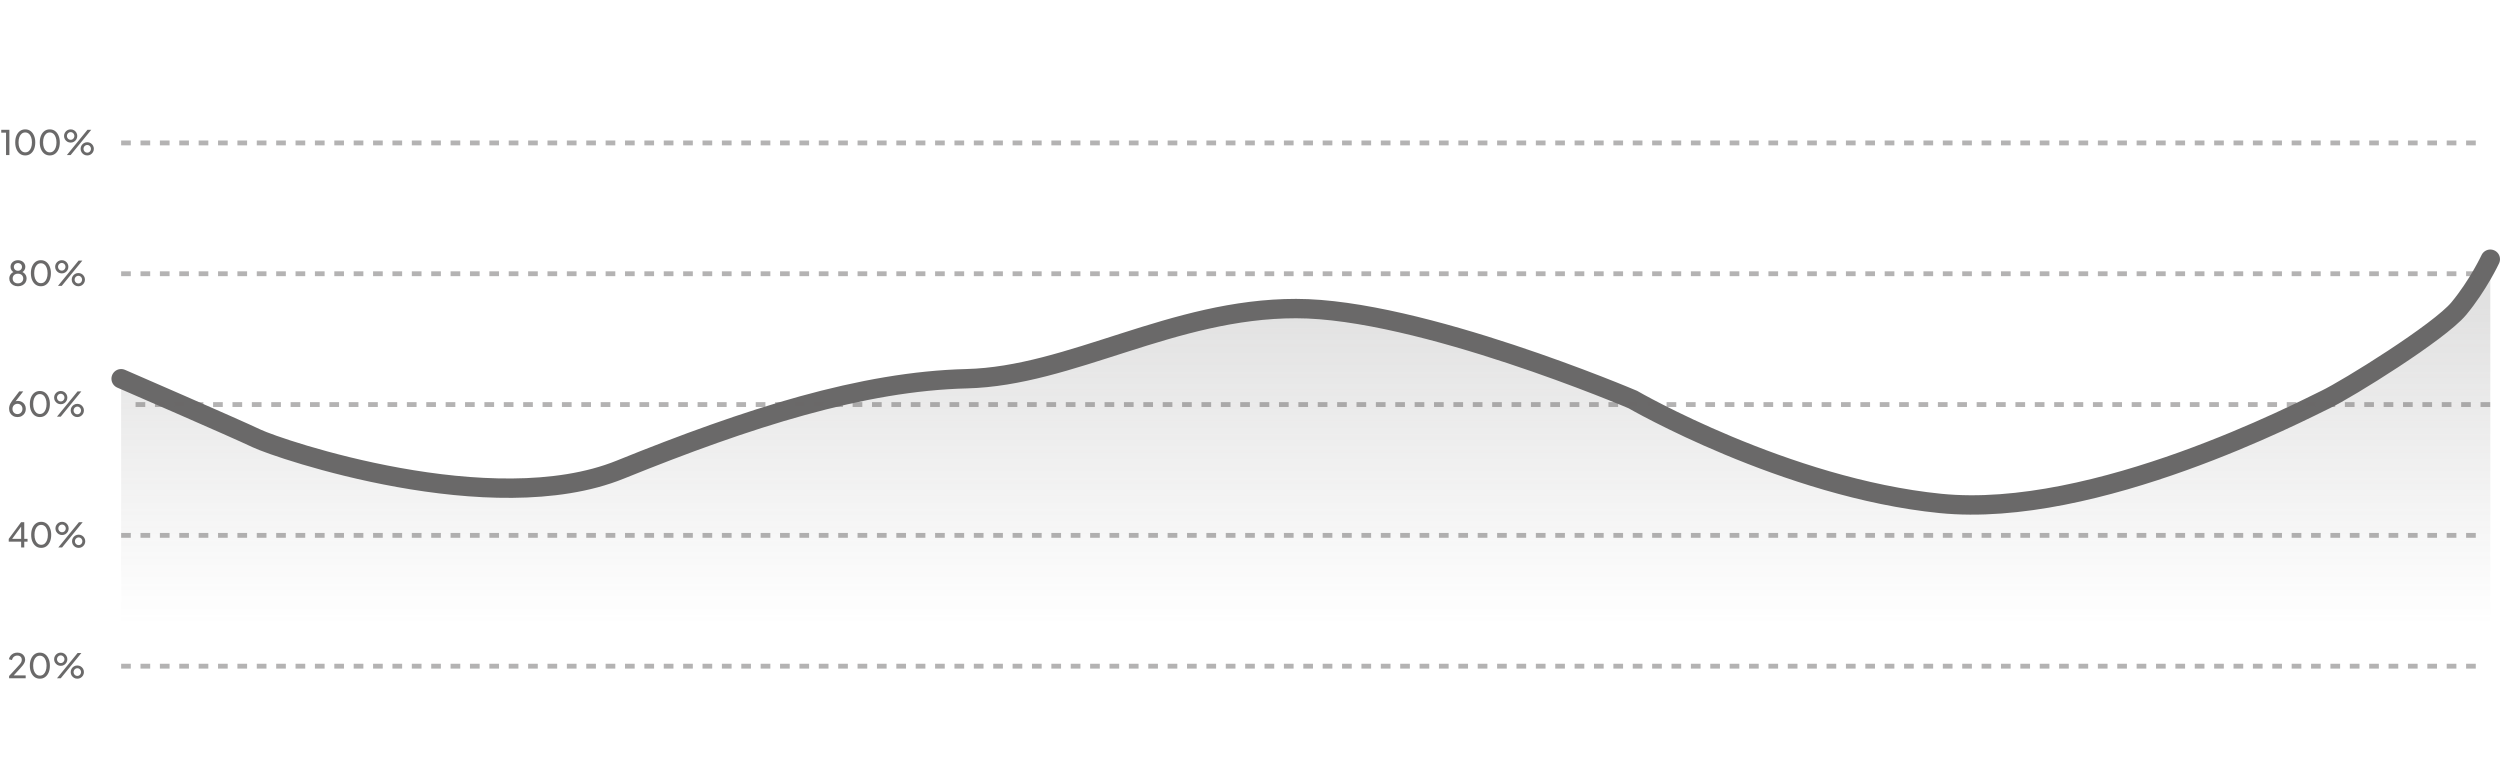 <svg width="516" height="157" viewBox="0 0 516 157" fill="none" xmlns="http://www.w3.org/2000/svg">
<path d="M1.246 32V27.38H0.259V26.785H1.939V32H1.246ZM5.214 32.084C4.799 32.084 4.435 31.972 4.122 31.748C3.814 31.519 3.574 31.204 3.401 30.803C3.228 30.397 3.142 29.926 3.142 29.389C3.142 28.852 3.228 28.383 3.401 27.982C3.574 27.576 3.814 27.261 4.122 27.037C4.43 26.813 4.792 26.701 5.207 26.701C5.622 26.701 5.984 26.813 6.292 27.037C6.6 27.261 6.84 27.576 7.013 27.982C7.19 28.383 7.279 28.852 7.279 29.389C7.279 29.926 7.193 30.397 7.02 30.803C6.847 31.209 6.605 31.524 6.292 31.748C5.984 31.972 5.625 32.084 5.214 32.084ZM5.214 31.447C5.494 31.447 5.737 31.363 5.942 31.195C6.147 31.022 6.306 30.782 6.418 30.474C6.535 30.166 6.593 29.804 6.593 29.389C6.593 28.974 6.535 28.612 6.418 28.304C6.306 27.996 6.145 27.758 5.935 27.59C5.73 27.422 5.487 27.338 5.207 27.338C4.927 27.338 4.684 27.422 4.479 27.59C4.274 27.758 4.113 27.996 3.996 28.304C3.884 28.612 3.828 28.974 3.828 29.389C3.828 29.8 3.884 30.159 3.996 30.467C4.113 30.775 4.274 31.015 4.479 31.188C4.689 31.361 4.934 31.447 5.214 31.447ZM10.279 32.084C9.864 32.084 9.5 31.972 9.187 31.748C8.879 31.519 8.639 31.204 8.466 30.803C8.294 30.397 8.207 29.926 8.207 29.389C8.207 28.852 8.294 28.383 8.466 27.982C8.639 27.576 8.879 27.261 9.187 27.037C9.495 26.813 9.857 26.701 10.272 26.701C10.688 26.701 11.049 26.813 11.357 27.037C11.665 27.261 11.906 27.576 12.078 27.982C12.256 28.383 12.344 28.852 12.344 29.389C12.344 29.926 12.258 30.397 12.085 30.803C11.913 31.209 11.67 31.524 11.357 31.748C11.049 31.972 10.69 32.084 10.279 32.084ZM10.279 31.447C10.559 31.447 10.802 31.363 11.007 31.195C11.213 31.022 11.371 30.782 11.483 30.474C11.6 30.166 11.658 29.804 11.658 29.389C11.658 28.974 11.6 28.612 11.483 28.304C11.371 27.996 11.21 27.758 11 27.59C10.795 27.422 10.552 27.338 10.272 27.338C9.992 27.338 9.75 27.422 9.544 27.59C9.339 27.758 9.178 27.996 9.061 28.304C8.949 28.612 8.893 28.974 8.893 29.389C8.893 29.8 8.949 30.159 9.061 30.467C9.178 30.775 9.339 31.015 9.544 31.188C9.754 31.361 9.999 31.447 10.279 31.447ZM13.805 32L18.061 26.785H18.838L14.582 32H13.805ZM14.589 29.431C14.332 29.431 14.101 29.37 13.896 29.249C13.69 29.123 13.525 28.957 13.399 28.752C13.277 28.547 13.217 28.318 13.217 28.066C13.217 27.814 13.277 27.585 13.399 27.38C13.525 27.17 13.69 27.004 13.896 26.883C14.101 26.762 14.332 26.701 14.589 26.701C14.841 26.701 15.069 26.762 15.275 26.883C15.48 27.004 15.643 27.17 15.765 27.38C15.886 27.585 15.947 27.814 15.947 28.066C15.947 28.318 15.886 28.547 15.765 28.752C15.643 28.957 15.48 29.123 15.275 29.249C15.069 29.37 14.841 29.431 14.589 29.431ZM14.582 28.857C14.74 28.857 14.876 28.82 14.988 28.745C15.1 28.67 15.188 28.572 15.254 28.451C15.319 28.33 15.352 28.201 15.352 28.066C15.352 27.926 15.319 27.798 15.254 27.681C15.188 27.56 15.1 27.462 14.988 27.387C14.876 27.308 14.74 27.268 14.582 27.268C14.432 27.268 14.299 27.308 14.183 27.387C14.066 27.462 13.975 27.56 13.91 27.681C13.844 27.802 13.812 27.931 13.812 28.066C13.812 28.197 13.844 28.325 13.91 28.451C13.975 28.572 14.066 28.67 14.183 28.745C14.299 28.82 14.432 28.857 14.582 28.857ZM18.012 32.084C17.755 32.084 17.524 32.023 17.319 31.902C17.113 31.776 16.948 31.61 16.822 31.405C16.7 31.2 16.64 30.971 16.64 30.719C16.64 30.467 16.7 30.238 16.822 30.033C16.948 29.823 17.113 29.657 17.319 29.536C17.524 29.415 17.755 29.354 18.012 29.354C18.264 29.354 18.492 29.415 18.698 29.536C18.903 29.657 19.066 29.823 19.188 30.033C19.309 30.238 19.37 30.467 19.37 30.719C19.37 30.971 19.309 31.2 19.188 31.405C19.066 31.61 18.903 31.776 18.698 31.902C18.492 32.023 18.264 32.084 18.012 32.084ZM18.012 31.51C18.166 31.51 18.299 31.473 18.411 31.398C18.527 31.323 18.616 31.225 18.677 31.104C18.742 30.983 18.775 30.854 18.775 30.719C18.775 30.579 18.742 30.451 18.677 30.334C18.616 30.213 18.527 30.115 18.411 30.04C18.299 29.961 18.166 29.921 18.012 29.921C17.862 29.921 17.727 29.961 17.606 30.04C17.489 30.115 17.398 30.213 17.333 30.334C17.267 30.455 17.235 30.584 17.235 30.719C17.235 30.85 17.267 30.978 17.333 31.104C17.398 31.225 17.489 31.323 17.606 31.398C17.727 31.473 17.862 31.51 18.012 31.51Z" fill="#6A6969"/>
<path d="M3.705 59.084C3.355 59.084 3.045 59.014 2.774 58.874C2.508 58.734 2.298 58.545 2.144 58.307C1.995 58.064 1.92 57.794 1.92 57.495C1.92 57.159 2.013 56.865 2.2 56.613C2.387 56.361 2.643 56.181 2.97 56.074L2.956 56.249C2.709 56.151 2.515 55.995 2.375 55.78C2.24 55.561 2.172 55.325 2.172 55.073C2.172 54.807 2.237 54.571 2.368 54.366C2.503 54.161 2.685 54 2.914 53.883C3.147 53.762 3.411 53.701 3.705 53.701C3.999 53.701 4.26 53.759 4.489 53.876C4.718 53.993 4.897 54.156 5.028 54.366C5.163 54.571 5.231 54.807 5.231 55.073C5.231 55.339 5.159 55.577 5.014 55.787C4.874 55.997 4.687 56.153 4.454 56.256L4.433 56.074C4.764 56.181 5.023 56.363 5.21 56.62C5.397 56.872 5.49 57.164 5.49 57.495C5.49 57.794 5.413 58.064 5.259 58.307C5.11 58.545 4.9 58.734 4.629 58.874C4.363 59.014 4.055 59.084 3.705 59.084ZM3.705 58.489C3.924 58.489 4.116 58.447 4.279 58.363C4.442 58.279 4.568 58.162 4.657 58.013C4.75 57.859 4.797 57.684 4.797 57.488C4.797 57.287 4.75 57.112 4.657 56.963C4.568 56.809 4.442 56.692 4.279 56.613C4.116 56.529 3.924 56.487 3.705 56.487C3.486 56.487 3.292 56.529 3.124 56.613C2.961 56.692 2.835 56.809 2.746 56.963C2.657 57.112 2.613 57.287 2.613 57.488C2.613 57.684 2.657 57.859 2.746 58.013C2.835 58.162 2.961 58.279 3.124 58.363C3.292 58.447 3.486 58.489 3.705 58.489ZM3.705 55.892C3.864 55.892 4.004 55.857 4.125 55.787C4.251 55.717 4.351 55.624 4.426 55.507C4.501 55.386 4.538 55.246 4.538 55.087C4.538 54.928 4.501 54.791 4.426 54.674C4.351 54.557 4.251 54.466 4.125 54.401C4.004 54.331 3.864 54.296 3.705 54.296C3.542 54.296 3.397 54.331 3.271 54.401C3.145 54.466 3.045 54.557 2.97 54.674C2.895 54.791 2.858 54.928 2.858 55.087C2.858 55.246 2.895 55.386 2.97 55.507C3.045 55.624 3.145 55.717 3.271 55.787C3.397 55.857 3.542 55.892 3.705 55.892ZM8.443 59.084C8.028 59.084 7.664 58.972 7.351 58.748C7.043 58.519 6.803 58.204 6.63 57.803C6.458 57.397 6.371 56.926 6.371 56.389C6.371 55.852 6.458 55.383 6.63 54.982C6.803 54.576 7.043 54.261 7.351 54.037C7.659 53.813 8.021 53.701 8.436 53.701C8.852 53.701 9.213 53.813 9.521 54.037C9.829 54.261 10.07 54.576 10.242 54.982C10.42 55.383 10.508 55.852 10.508 56.389C10.508 56.926 10.422 57.397 10.249 57.803C10.077 58.209 9.834 58.524 9.521 58.748C9.213 58.972 8.854 59.084 8.443 59.084ZM8.443 58.447C8.723 58.447 8.966 58.363 9.171 58.195C9.377 58.022 9.535 57.782 9.647 57.474C9.764 57.166 9.822 56.804 9.822 56.389C9.822 55.974 9.764 55.612 9.647 55.304C9.535 54.996 9.374 54.758 9.164 54.59C8.959 54.422 8.716 54.338 8.436 54.338C8.156 54.338 7.914 54.422 7.708 54.59C7.503 54.758 7.342 54.996 7.225 55.304C7.113 55.612 7.057 55.974 7.057 56.389C7.057 56.8 7.113 57.159 7.225 57.467C7.342 57.775 7.503 58.015 7.708 58.188C7.918 58.361 8.163 58.447 8.443 58.447ZM11.969 59L16.225 53.785H17.002L12.746 59H11.969ZM12.753 56.431C12.496 56.431 12.265 56.37 12.06 56.249C11.854 56.123 11.689 55.957 11.563 55.752C11.441 55.547 11.381 55.318 11.381 55.066C11.381 54.814 11.441 54.585 11.563 54.38C11.689 54.17 11.854 54.004 12.06 53.883C12.265 53.762 12.496 53.701 12.753 53.701C13.005 53.701 13.233 53.762 13.439 53.883C13.644 54.004 13.807 54.17 13.929 54.38C14.05 54.585 14.111 54.814 14.111 55.066C14.111 55.318 14.05 55.547 13.929 55.752C13.807 55.957 13.644 56.123 13.439 56.249C13.233 56.37 13.005 56.431 12.753 56.431ZM12.746 55.857C12.904 55.857 13.04 55.82 13.152 55.745C13.264 55.67 13.352 55.572 13.418 55.451C13.483 55.33 13.516 55.201 13.516 55.066C13.516 54.926 13.483 54.798 13.418 54.681C13.352 54.56 13.264 54.462 13.152 54.387C13.04 54.308 12.904 54.268 12.746 54.268C12.596 54.268 12.463 54.308 12.347 54.387C12.23 54.462 12.139 54.56 12.074 54.681C12.008 54.802 11.976 54.931 11.976 55.066C11.976 55.197 12.008 55.325 12.074 55.451C12.139 55.572 12.23 55.67 12.347 55.745C12.463 55.82 12.596 55.857 12.746 55.857ZM16.176 59.084C15.919 59.084 15.688 59.023 15.483 58.902C15.277 58.776 15.112 58.61 14.986 58.405C14.864 58.2 14.804 57.971 14.804 57.719C14.804 57.467 14.864 57.238 14.986 57.033C15.112 56.823 15.277 56.657 15.483 56.536C15.688 56.415 15.919 56.354 16.176 56.354C16.428 56.354 16.656 56.415 16.862 56.536C17.067 56.657 17.23 56.823 17.352 57.033C17.473 57.238 17.534 57.467 17.534 57.719C17.534 57.971 17.473 58.2 17.352 58.405C17.23 58.61 17.067 58.776 16.862 58.902C16.656 59.023 16.428 59.084 16.176 59.084ZM16.176 58.51C16.33 58.51 16.463 58.473 16.575 58.398C16.691 58.323 16.78 58.225 16.841 58.104C16.906 57.983 16.939 57.854 16.939 57.719C16.939 57.579 16.906 57.451 16.841 57.334C16.78 57.213 16.691 57.115 16.575 57.04C16.463 56.961 16.33 56.921 16.176 56.921C16.026 56.921 15.891 56.961 15.77 57.04C15.653 57.115 15.562 57.213 15.497 57.334C15.431 57.455 15.399 57.584 15.399 57.719C15.399 57.85 15.431 57.978 15.497 58.104C15.562 58.225 15.653 58.323 15.77 58.398C15.891 58.473 16.026 58.51 16.176 58.51Z" fill="#6A6969"/>
<path d="M3.607 86.084C3.271 86.084 2.972 86.009 2.711 85.86C2.454 85.711 2.251 85.508 2.102 85.251C1.953 84.99 1.878 84.693 1.878 84.362C1.878 84.18 1.899 84 1.941 83.823C1.983 83.646 2.051 83.466 2.144 83.284C2.237 83.102 2.356 82.913 2.501 82.717L3.971 80.785H4.797L2.998 83.123L2.872 83.109C2.942 83.016 3.019 82.943 3.103 82.892C3.192 82.841 3.285 82.803 3.383 82.78C3.486 82.757 3.593 82.745 3.705 82.745C4.013 82.745 4.288 82.817 4.531 82.962C4.778 83.102 4.972 83.296 5.112 83.543C5.257 83.79 5.329 84.075 5.329 84.397C5.329 84.719 5.254 85.008 5.105 85.265C4.956 85.517 4.75 85.718 4.489 85.867C4.232 86.012 3.938 86.084 3.607 86.084ZM3.607 85.468C3.803 85.468 3.978 85.424 4.132 85.335C4.286 85.242 4.407 85.113 4.496 84.95C4.589 84.787 4.636 84.605 4.636 84.404C4.636 84.194 4.592 84.012 4.503 83.858C4.414 83.699 4.293 83.573 4.139 83.48C3.985 83.387 3.808 83.34 3.607 83.34C3.411 83.34 3.234 83.387 3.075 83.48C2.916 83.573 2.793 83.699 2.704 83.858C2.615 84.012 2.571 84.194 2.571 84.404C2.571 84.605 2.615 84.787 2.704 84.95C2.797 85.113 2.921 85.242 3.075 85.335C3.234 85.424 3.411 85.468 3.607 85.468ZM8.231 86.084C7.816 86.084 7.452 85.972 7.139 85.748C6.831 85.519 6.591 85.204 6.418 84.803C6.246 84.397 6.159 83.926 6.159 83.389C6.159 82.852 6.246 82.383 6.418 81.982C6.591 81.576 6.831 81.261 7.139 81.037C7.447 80.813 7.809 80.701 8.224 80.701C8.64 80.701 9.001 80.813 9.309 81.037C9.617 81.261 9.858 81.576 10.03 81.982C10.208 82.383 10.296 82.852 10.296 83.389C10.296 83.926 10.21 84.397 10.037 84.803C9.865 85.209 9.622 85.524 9.309 85.748C9.001 85.972 8.642 86.084 8.231 86.084ZM8.231 85.447C8.511 85.447 8.754 85.363 8.959 85.195C9.165 85.022 9.323 84.782 9.435 84.474C9.552 84.166 9.61 83.804 9.61 83.389C9.61 82.974 9.552 82.612 9.435 82.304C9.323 81.996 9.162 81.758 8.952 81.59C8.747 81.422 8.504 81.338 8.224 81.338C7.944 81.338 7.702 81.422 7.496 81.59C7.291 81.758 7.13 81.996 7.013 82.304C6.901 82.612 6.845 82.974 6.845 83.389C6.845 83.8 6.901 84.159 7.013 84.467C7.13 84.775 7.291 85.015 7.496 85.188C7.706 85.361 7.951 85.447 8.231 85.447ZM11.757 86L16.013 80.785H16.79L12.534 86H11.757ZM12.541 83.431C12.284 83.431 12.053 83.37 11.848 83.249C11.643 83.123 11.477 82.957 11.351 82.752C11.229 82.547 11.169 82.318 11.169 82.066C11.169 81.814 11.229 81.585 11.351 81.38C11.477 81.17 11.643 81.004 11.848 80.883C12.053 80.762 12.284 80.701 12.541 80.701C12.793 80.701 13.021 80.762 13.227 80.883C13.432 81.004 13.595 81.17 13.717 81.38C13.838 81.585 13.899 81.814 13.899 82.066C13.899 82.318 13.838 82.547 13.717 82.752C13.595 82.957 13.432 83.123 13.227 83.249C13.021 83.37 12.793 83.431 12.541 83.431ZM12.534 82.857C12.693 82.857 12.828 82.82 12.94 82.745C13.052 82.67 13.14 82.572 13.206 82.451C13.271 82.33 13.304 82.201 13.304 82.066C13.304 81.926 13.271 81.798 13.206 81.681C13.14 81.56 13.052 81.462 12.94 81.387C12.828 81.308 12.693 81.268 12.534 81.268C12.384 81.268 12.252 81.308 12.135 81.387C12.018 81.462 11.927 81.56 11.862 81.681C11.796 81.802 11.764 81.931 11.764 82.066C11.764 82.197 11.796 82.325 11.862 82.451C11.927 82.572 12.018 82.67 12.135 82.745C12.252 82.82 12.384 82.857 12.534 82.857ZM15.964 86.084C15.707 86.084 15.476 86.023 15.271 85.902C15.066 85.776 14.9 85.61 14.774 85.405C14.652 85.2 14.592 84.971 14.592 84.719C14.592 84.467 14.652 84.238 14.774 84.033C14.9 83.823 15.066 83.657 15.271 83.536C15.476 83.415 15.707 83.354 15.964 83.354C16.216 83.354 16.445 83.415 16.65 83.536C16.855 83.657 17.018 83.823 17.14 84.033C17.261 84.238 17.322 84.467 17.322 84.719C17.322 84.971 17.261 85.2 17.14 85.405C17.018 85.61 16.855 85.776 16.65 85.902C16.445 86.023 16.216 86.084 15.964 86.084ZM15.964 85.51C16.118 85.51 16.251 85.473 16.363 85.398C16.48 85.323 16.568 85.225 16.629 85.104C16.694 84.983 16.727 84.854 16.727 84.719C16.727 84.579 16.694 84.451 16.629 84.334C16.568 84.213 16.48 84.115 16.363 84.04C16.251 83.961 16.118 83.921 15.964 83.921C15.815 83.921 15.679 83.961 15.558 84.04C15.441 84.115 15.35 84.213 15.285 84.334C15.22 84.455 15.187 84.584 15.187 84.719C15.187 84.85 15.22 84.978 15.285 85.104C15.35 85.225 15.441 85.323 15.558 85.398C15.679 85.473 15.815 85.51 15.964 85.51Z" fill="#6A6969"/>
<path d="M4.363 113V111.796H1.801V111.229L4.349 107.785H5.007V111.229H5.686V111.796H5.007V113H4.363ZM2.319 111.474L2.221 111.229H4.363V108.359L4.566 108.415L2.319 111.474ZM8.505 113.084C8.09 113.084 7.726 112.972 7.413 112.748C7.105 112.519 6.865 112.204 6.692 111.803C6.519 111.397 6.433 110.926 6.433 110.389C6.433 109.852 6.519 109.383 6.692 108.982C6.865 108.576 7.105 108.261 7.413 108.037C7.721 107.813 8.083 107.701 8.498 107.701C8.913 107.701 9.275 107.813 9.583 108.037C9.891 108.261 10.131 108.576 10.304 108.982C10.481 109.383 10.57 109.852 10.57 110.389C10.57 110.926 10.483 111.397 10.311 111.803C10.138 112.209 9.896 112.524 9.583 112.748C9.275 112.972 8.916 113.084 8.505 113.084ZM8.505 112.447C8.785 112.447 9.028 112.363 9.233 112.195C9.438 112.022 9.597 111.782 9.709 111.474C9.826 111.166 9.884 110.804 9.884 110.389C9.884 109.974 9.826 109.612 9.709 109.304C9.597 108.996 9.436 108.758 9.226 108.59C9.021 108.422 8.778 108.338 8.498 108.338C8.218 108.338 7.975 108.422 7.77 108.59C7.565 108.758 7.404 108.996 7.287 109.304C7.175 109.612 7.119 109.974 7.119 110.389C7.119 110.8 7.175 111.159 7.287 111.467C7.404 111.775 7.565 112.015 7.77 112.188C7.98 112.361 8.225 112.447 8.505 112.447ZM12.03 113L16.286 107.785H17.063L12.807 113H12.03ZM12.814 110.431C12.558 110.431 12.327 110.37 12.121 110.249C11.916 110.123 11.75 109.957 11.624 109.752C11.503 109.547 11.442 109.318 11.442 109.066C11.442 108.814 11.503 108.585 11.624 108.38C11.75 108.17 11.916 108.004 12.121 107.883C12.327 107.762 12.558 107.701 12.814 107.701C13.066 107.701 13.295 107.762 13.5 107.883C13.706 108.004 13.869 108.17 13.99 108.38C14.112 108.585 14.172 108.814 14.172 109.066C14.172 109.318 14.112 109.547 13.99 109.752C13.869 109.957 13.706 110.123 13.5 110.249C13.295 110.37 13.066 110.431 12.814 110.431ZM12.807 109.857C12.966 109.857 13.101 109.82 13.213 109.745C13.325 109.67 13.414 109.572 13.479 109.451C13.545 109.33 13.577 109.201 13.577 109.066C13.577 108.926 13.545 108.798 13.479 108.681C13.414 108.56 13.325 108.462 13.213 108.387C13.101 108.308 12.966 108.268 12.807 108.268C12.658 108.268 12.525 108.308 12.408 108.387C12.292 108.462 12.201 108.56 12.135 108.681C12.07 108.802 12.037 108.931 12.037 109.066C12.037 109.197 12.07 109.325 12.135 109.451C12.201 109.572 12.292 109.67 12.408 109.745C12.525 109.82 12.658 109.857 12.807 109.857ZM16.237 113.084C15.981 113.084 15.75 113.023 15.544 112.902C15.339 112.776 15.173 112.61 15.047 112.405C14.926 112.2 14.865 111.971 14.865 111.719C14.865 111.467 14.926 111.238 15.047 111.033C15.173 110.823 15.339 110.657 15.544 110.536C15.75 110.415 15.981 110.354 16.237 110.354C16.489 110.354 16.718 110.415 16.923 110.536C17.129 110.657 17.292 110.823 17.413 111.033C17.535 111.238 17.595 111.467 17.595 111.719C17.595 111.971 17.535 112.2 17.413 112.405C17.292 112.61 17.129 112.776 16.923 112.902C16.718 113.023 16.489 113.084 16.237 113.084ZM16.237 112.51C16.391 112.51 16.524 112.473 16.636 112.398C16.753 112.323 16.842 112.225 16.902 112.104C16.968 111.983 17 111.854 17 111.719C17 111.579 16.968 111.451 16.902 111.334C16.842 111.213 16.753 111.115 16.636 111.04C16.524 110.961 16.391 110.921 16.237 110.921C16.088 110.921 15.953 110.961 15.831 111.04C15.715 111.115 15.624 111.213 15.558 111.334C15.493 111.455 15.46 111.584 15.46 111.719C15.46 111.85 15.493 111.978 15.558 112.104C15.624 112.225 15.715 112.323 15.831 112.398C15.953 112.473 16.088 112.51 16.237 112.51Z" fill="#6A6969"/>
<path d="M1.878 140V139.524L3.32 137.963C3.605 137.66 3.831 137.41 3.999 137.214C4.172 137.018 4.298 136.843 4.377 136.689C4.456 136.535 4.496 136.372 4.496 136.199C4.496 135.914 4.412 135.695 4.244 135.541C4.076 135.387 3.854 135.31 3.579 135.31C3.299 135.31 3.061 135.392 2.865 135.555C2.669 135.714 2.534 135.94 2.459 136.234L1.836 136.073C1.897 135.793 2.009 135.55 2.172 135.345C2.335 135.14 2.538 134.981 2.781 134.869C3.024 134.757 3.29 134.701 3.579 134.701C3.896 134.701 4.174 134.764 4.412 134.89C4.655 135.011 4.844 135.182 4.979 135.401C5.119 135.62 5.189 135.875 5.189 136.164C5.189 136.355 5.149 136.542 5.07 136.724C4.991 136.906 4.874 137.1 4.72 137.305C4.566 137.506 4.365 137.739 4.118 138.005L2.83 139.405H5.301V140H1.878ZM8.231 140.084C7.816 140.084 7.452 139.972 7.139 139.748C6.831 139.519 6.591 139.204 6.418 138.803C6.246 138.397 6.159 137.926 6.159 137.389C6.159 136.852 6.246 136.383 6.418 135.982C6.591 135.576 6.831 135.261 7.139 135.037C7.447 134.813 7.809 134.701 8.224 134.701C8.64 134.701 9.001 134.813 9.309 135.037C9.617 135.261 9.858 135.576 10.03 135.982C10.208 136.383 10.296 136.852 10.296 137.389C10.296 137.926 10.21 138.397 10.037 138.803C9.865 139.209 9.622 139.524 9.309 139.748C9.001 139.972 8.642 140.084 8.231 140.084ZM8.231 139.447C8.511 139.447 8.754 139.363 8.959 139.195C9.165 139.022 9.323 138.782 9.435 138.474C9.552 138.166 9.61 137.804 9.61 137.389C9.61 136.974 9.552 136.612 9.435 136.304C9.323 135.996 9.162 135.758 8.952 135.59C8.747 135.422 8.504 135.338 8.224 135.338C7.944 135.338 7.702 135.422 7.496 135.59C7.291 135.758 7.13 135.996 7.013 136.304C6.901 136.612 6.845 136.974 6.845 137.389C6.845 137.8 6.901 138.159 7.013 138.467C7.13 138.775 7.291 139.015 7.496 139.188C7.706 139.361 7.951 139.447 8.231 139.447ZM11.757 140L16.013 134.785H16.79L12.534 140H11.757ZM12.541 137.431C12.284 137.431 12.053 137.37 11.848 137.249C11.643 137.123 11.477 136.957 11.351 136.752C11.229 136.547 11.169 136.318 11.169 136.066C11.169 135.814 11.229 135.585 11.351 135.38C11.477 135.17 11.643 135.004 11.848 134.883C12.053 134.762 12.284 134.701 12.541 134.701C12.793 134.701 13.021 134.762 13.227 134.883C13.432 135.004 13.595 135.17 13.717 135.38C13.838 135.585 13.899 135.814 13.899 136.066C13.899 136.318 13.838 136.547 13.717 136.752C13.595 136.957 13.432 137.123 13.227 137.249C13.021 137.37 12.793 137.431 12.541 137.431ZM12.534 136.857C12.693 136.857 12.828 136.82 12.94 136.745C13.052 136.67 13.14 136.572 13.206 136.451C13.271 136.33 13.304 136.201 13.304 136.066C13.304 135.926 13.271 135.798 13.206 135.681C13.14 135.56 13.052 135.462 12.94 135.387C12.828 135.308 12.693 135.268 12.534 135.268C12.384 135.268 12.252 135.308 12.135 135.387C12.018 135.462 11.927 135.56 11.862 135.681C11.796 135.802 11.764 135.931 11.764 136.066C11.764 136.197 11.796 136.325 11.862 136.451C11.927 136.572 12.018 136.67 12.135 136.745C12.252 136.82 12.384 136.857 12.534 136.857ZM15.964 140.084C15.707 140.084 15.476 140.023 15.271 139.902C15.066 139.776 14.9 139.61 14.774 139.405C14.652 139.2 14.592 138.971 14.592 138.719C14.592 138.467 14.652 138.238 14.774 138.033C14.9 137.823 15.066 137.657 15.271 137.536C15.476 137.415 15.707 137.354 15.964 137.354C16.216 137.354 16.445 137.415 16.65 137.536C16.855 137.657 17.018 137.823 17.14 138.033C17.261 138.238 17.322 138.467 17.322 138.719C17.322 138.971 17.261 139.2 17.14 139.405C17.018 139.61 16.855 139.776 16.65 139.902C16.445 140.023 16.216 140.084 15.964 140.084ZM15.964 139.51C16.118 139.51 16.251 139.473 16.363 139.398C16.48 139.323 16.568 139.225 16.629 139.104C16.694 138.983 16.727 138.854 16.727 138.719C16.727 138.579 16.694 138.451 16.629 138.334C16.568 138.213 16.48 138.115 16.363 138.04C16.251 137.961 16.118 137.921 15.964 137.921C15.815 137.921 15.679 137.961 15.558 138.04C15.441 138.115 15.35 138.213 15.285 138.334C15.22 138.455 15.187 138.584 15.187 138.719C15.187 138.85 15.22 138.978 15.285 139.104C15.35 139.225 15.441 139.323 15.558 139.398C15.679 139.473 15.815 139.51 15.964 139.51Z" fill="#6A6969"/>
<path d="M53 90.503C48.5 88.358 25 78.168 25 78.168V157H514V53.5C514 53.5 511.5 58.863 507.5 63.689C503.5 68.516 484.5 80.314 480 82.459C475.5 84.604 432.5 107.127 400.5 103.909C368.5 100.692 337 82.459 337 82.459C337 82.459 293 63.689 267.5 63.689C242 63.689 221 77.632 199.5 78.168C178 78.705 154.5 86.213 128 96.938C101.5 107.663 57.5 92.648 53 90.503Z" fill="url(#paint0_linear_79_42)" fill-opacity="0.2"/>
<path d="M25 78.168C25 78.168 48.5 88.358 53 90.503C57.5 92.648 101.5 107.663 128 96.938C154.5 86.213 178 78.705 199.5 78.168C221 77.632 242 63.689 267.5 63.689C293 63.689 337 82.459 337 82.459C337 82.459 368.5 100.692 400.5 103.909C432.5 107.127 475.5 84.604 480 82.459C484.5 80.314 503.5 68.516 507.5 63.689C511.5 58.863 514 53.5 514 53.5" stroke="#6A6969" stroke-width="4" stroke-linecap="round"/>
<line x1="25" y1="137.5" x2="511.018" y2="137.5" stroke="#6A6969" stroke-opacity="0.5" stroke-dasharray="2 2"/>
<line x1="25" y1="110.5" x2="511.018" y2="110.5" stroke="#6A6969" stroke-opacity="0.5" stroke-dasharray="2 2"/>
<line x1="27.982" y1="83.5" x2="514" y2="83.5" stroke="#6A6969" stroke-opacity="0.5" stroke-dasharray="2 2"/>
<line x1="25" y1="56.5" x2="511.018" y2="56.5" stroke="#6A6969" stroke-opacity="0.5" stroke-dasharray="2 2"/>
<line x1="25" y1="29.5" x2="511.018" y2="29.5" stroke="#6A6969" stroke-opacity="0.5" stroke-dasharray="2 2"/>
<defs>
<linearGradient id="paint0_linear_79_42" x1="270" y1="63.153" x2="270" y2="157" gradientUnits="userSpaceOnUse">
<stop stop-color="#6A6969"/>
<stop offset="0.7" stop-color="#6A6969" stop-opacity="0"/>
</linearGradient>
</defs>
</svg>
